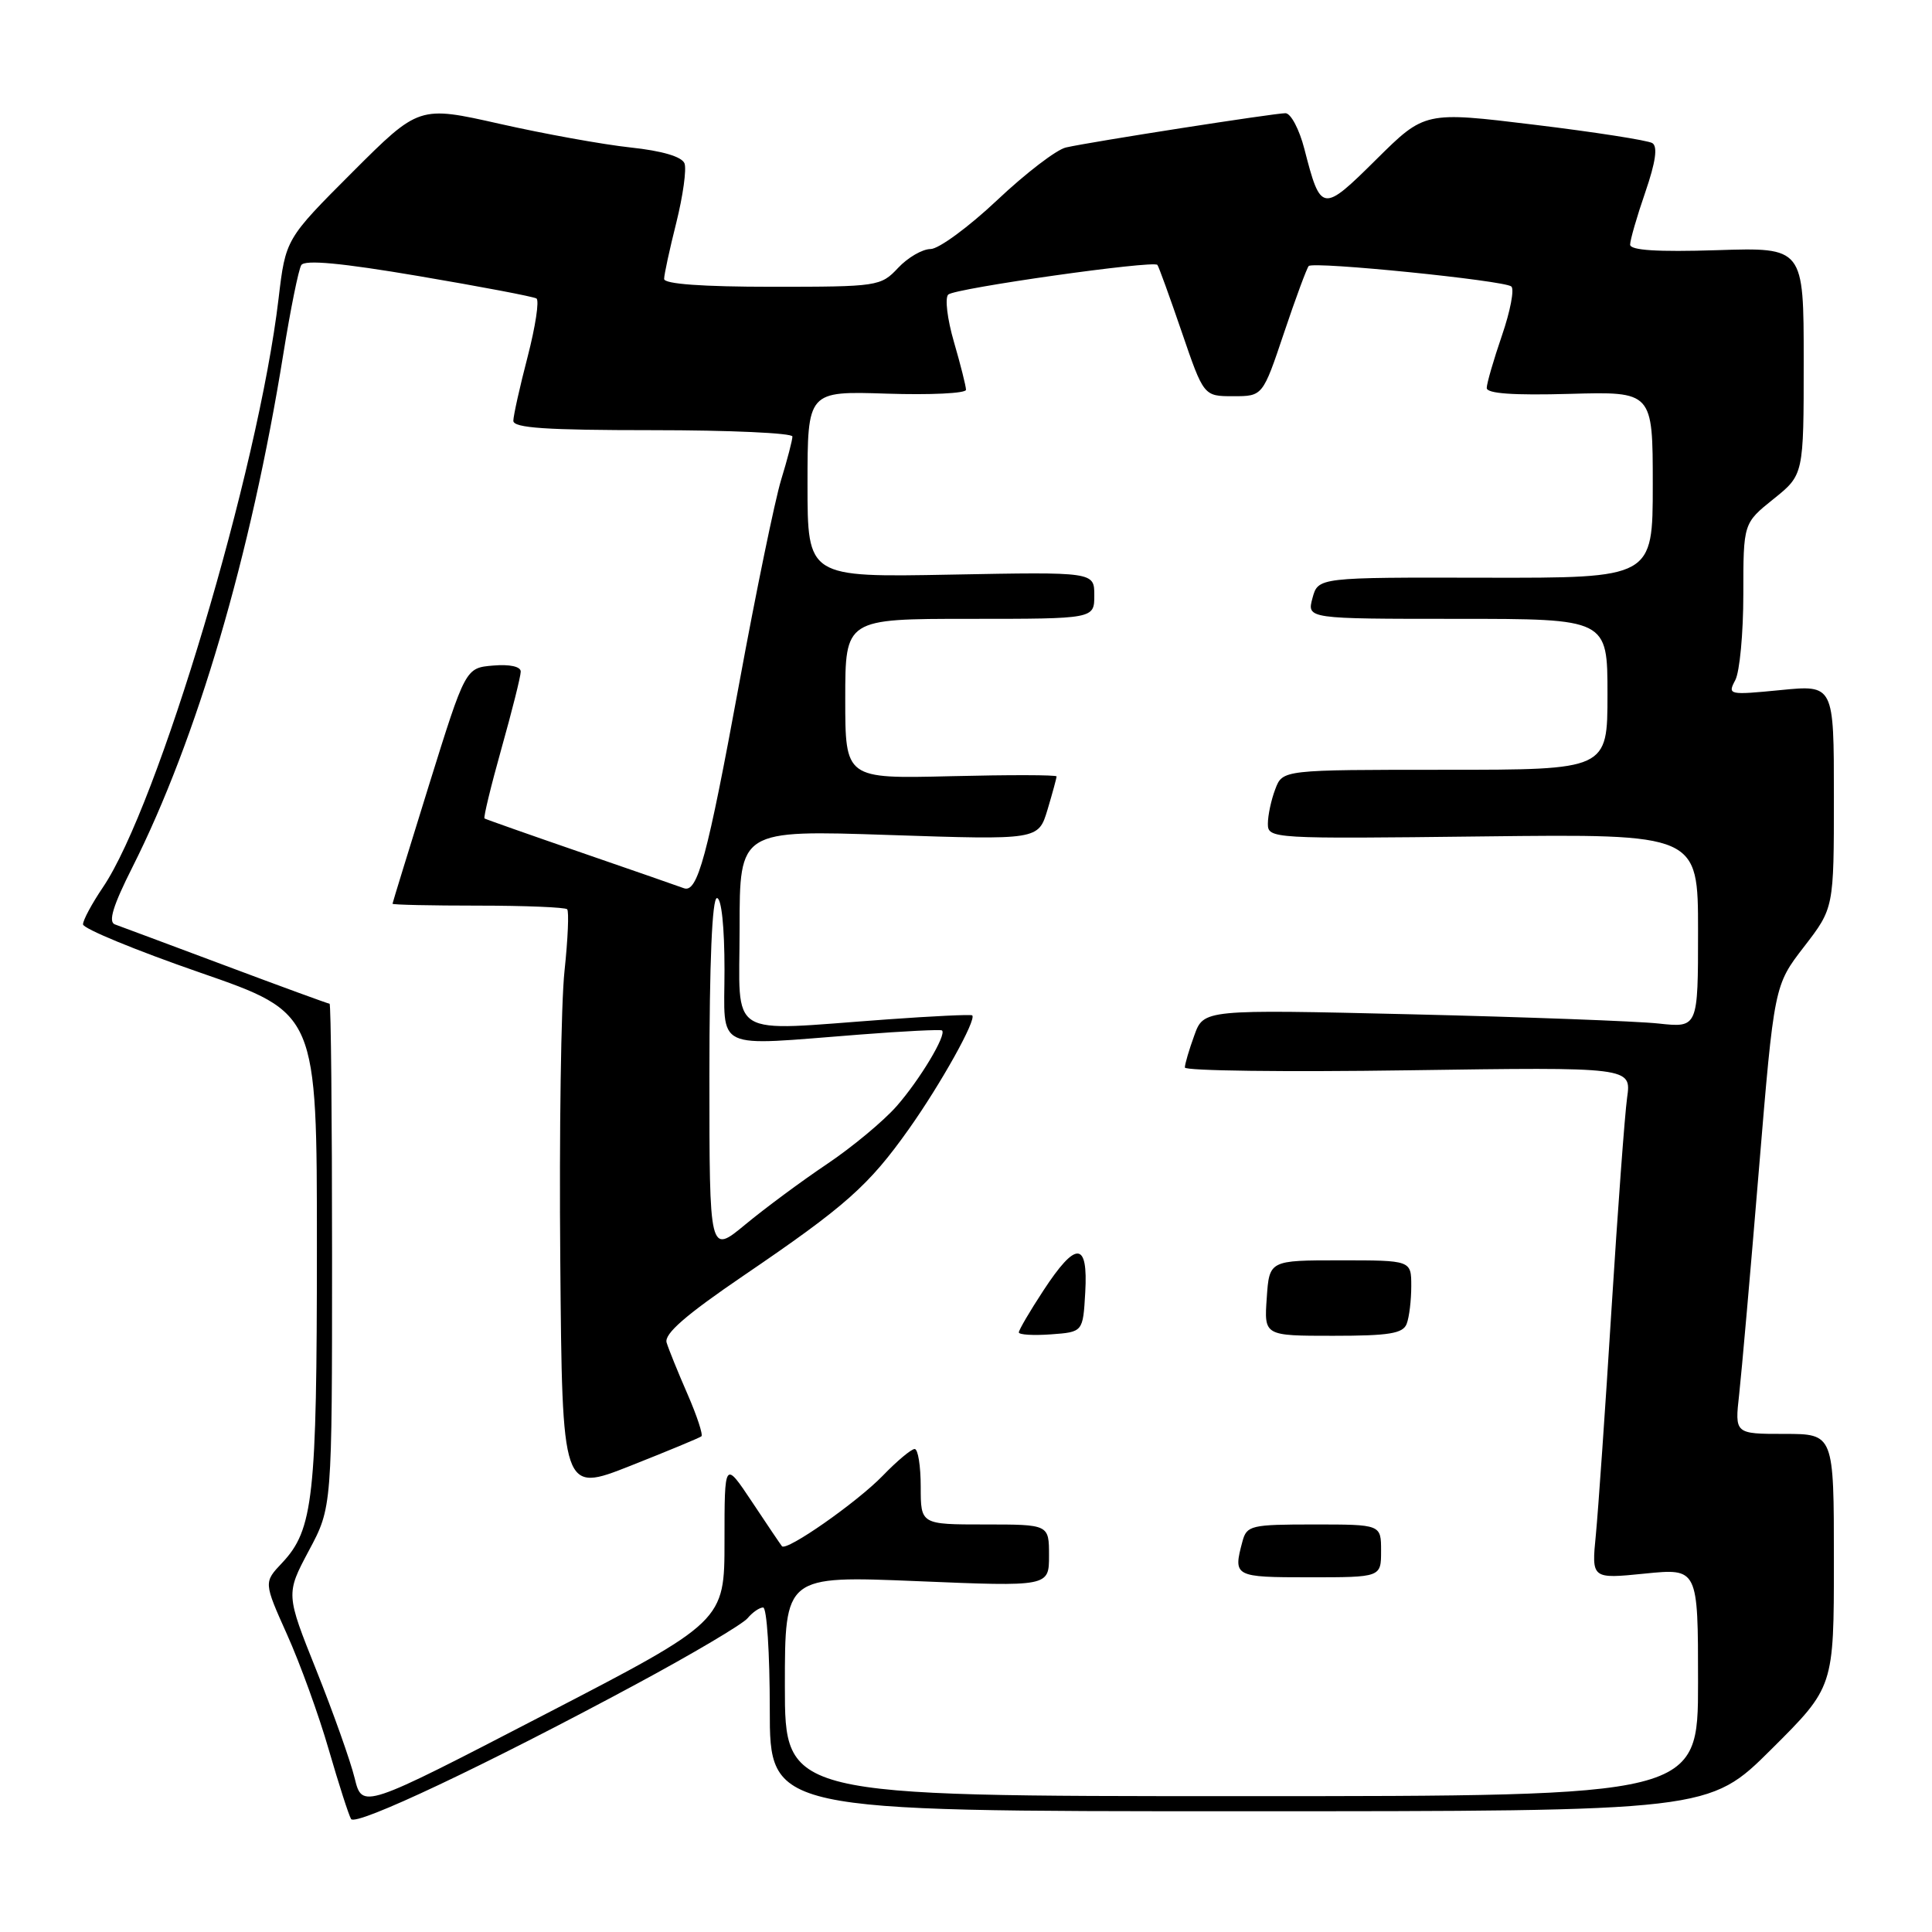 <?xml version="1.0" encoding="UTF-8" standalone="no"?>
<!DOCTYPE svg PUBLIC "-//W3C//DTD SVG 1.1//EN" "http://www.w3.org/Graphics/SVG/1.1/DTD/svg11.dtd" >
<svg xmlns="http://www.w3.org/2000/svg" xmlns:xlink="http://www.w3.org/1999/xlink" version="1.1" viewBox="0 0 256 256">
 <g >
 <path fill="currentColor"
d=" M 84.19 223.22 C 91.72 219.17 98.41 215.21 99.06 214.42 C 99.71 213.64 100.64 213.00 101.12 213.00 C 101.61 213.00 102.00 219.07 102.00 226.50 C 102.00 240.00 102.00 240.00 164.23 240.00 C 226.46 240.00 226.46 240.00 234.73 231.77 C 243.00 223.54 243.00 223.54 243.00 206.77 C 243.00 190.00 243.00 190.00 236.43 190.00 C 229.86 190.00 229.86 190.00 230.45 184.75 C 230.77 181.86 231.95 168.49 233.06 155.03 C 235.09 130.57 235.09 130.57 239.05 125.44 C 243.00 120.32 243.00 120.32 243.00 105.53 C 243.00 90.74 243.00 90.74 235.93 91.44 C 229.07 92.11 228.89 92.08 229.93 90.13 C 230.52 89.03 231.00 83.90 231.00 78.73 C 231.00 69.33 231.00 69.33 235.00 66.12 C 239.00 62.91 239.00 62.91 239.00 47.84 C 239.00 32.78 239.00 32.78 227.50 33.15 C 219.58 33.40 216.00 33.17 216.00 32.41 C 216.00 31.81 216.90 28.68 218.01 25.47 C 219.38 21.48 219.68 19.42 218.94 18.96 C 218.35 18.60 211.33 17.50 203.33 16.53 C 188.79 14.76 188.79 14.76 182.36 21.13 C 175.21 28.22 175.01 28.19 172.84 19.75 C 172.17 17.14 171.04 15.00 170.33 15.00 C 168.86 15.00 144.65 18.77 141.25 19.54 C 140.01 19.81 135.90 22.96 132.13 26.52 C 128.35 30.08 124.38 33.00 123.30 33.00 C 122.23 33.00 120.29 34.12 119.00 35.50 C 116.71 37.94 116.31 38.00 102.33 38.00 C 93.04 38.00 88.00 37.63 88.00 36.96 C 88.00 36.38 88.73 33.02 89.62 29.48 C 90.50 25.94 90.99 22.42 90.70 21.65 C 90.35 20.76 87.76 19.99 83.54 19.54 C 79.90 19.15 72.11 17.74 66.22 16.41 C 55.52 14.00 55.52 14.00 46.68 22.83 C 37.85 31.67 37.85 31.67 36.91 39.58 C 34.23 62.27 20.92 106.86 13.62 117.60 C 12.18 119.73 11.00 121.92 11.00 122.48 C 11.00 123.04 17.98 125.92 26.50 128.87 C 42.00 134.24 42.00 134.24 41.99 165.37 C 41.99 198.42 41.52 202.69 37.38 207.09 C 34.94 209.67 34.94 209.67 38.04 216.59 C 39.75 220.39 42.24 227.25 43.56 231.83 C 44.89 236.41 46.22 240.55 46.52 241.03 C 47.14 242.03 64.41 233.87 84.19 223.22 Z  M 46.99 235.60 C 46.44 233.35 44.16 226.93 41.93 221.35 C 37.87 211.21 37.87 211.21 40.93 205.46 C 44.00 199.72 44.00 199.72 44.00 166.36 C 44.00 148.01 43.85 133.00 43.67 133.00 C 43.49 133.00 37.31 130.74 29.92 127.97 C 22.54 125.21 15.93 122.74 15.23 122.49 C 14.31 122.17 14.97 120.02 17.54 114.92 C 26.10 97.92 33.23 73.67 37.55 46.85 C 38.49 40.99 39.56 35.71 39.92 35.13 C 40.38 34.39 45.21 34.84 55.47 36.58 C 63.66 37.97 70.68 39.30 71.08 39.55 C 71.48 39.79 70.95 43.26 69.92 47.25 C 68.88 51.24 68.03 55.06 68.02 55.75 C 68.00 56.71 72.36 57.00 86.50 57.00 C 96.67 57.00 105.00 57.38 105.00 57.84 C 105.00 58.30 104.33 60.89 103.50 63.59 C 102.68 66.29 100.18 78.40 97.96 90.50 C 93.71 113.62 92.42 118.37 90.61 117.69 C 90.00 117.46 83.88 115.33 77.00 112.96 C 70.12 110.59 64.37 108.56 64.20 108.45 C 64.04 108.33 65.05 104.16 66.45 99.17 C 67.85 94.19 69.00 89.61 69.00 88.99 C 69.00 88.32 67.55 88.00 65.34 88.19 C 61.68 88.50 61.68 88.50 56.85 104.00 C 54.20 112.53 52.02 119.61 52.01 119.75 C 52.01 119.89 57.10 120.00 63.33 120.00 C 69.57 120.00 74.88 120.22 75.15 120.48 C 75.41 120.74 75.25 124.43 74.80 128.66 C 74.34 132.90 74.09 150.19 74.24 167.08 C 74.50 197.79 74.50 197.79 83.50 194.24 C 88.45 192.28 92.70 190.52 92.94 190.32 C 93.18 190.12 92.35 187.60 91.10 184.73 C 89.84 181.85 88.60 178.78 88.33 177.90 C 87.98 176.75 90.87 174.24 98.52 169.03 C 112.06 159.82 115.12 157.10 120.44 149.59 C 124.69 143.59 129.44 135.06 128.82 134.54 C 128.64 134.40 123.55 134.64 117.50 135.08 C 95.98 136.63 98.00 137.88 98.00 122.99 C 98.00 109.98 98.00 109.98 117.80 110.64 C 137.59 111.30 137.59 111.30 138.80 107.29 C 139.46 105.08 140.00 103.10 140.00 102.88 C 140.00 102.67 133.70 102.66 126.00 102.85 C 112.00 103.19 112.00 103.19 112.00 92.60 C 112.00 82.00 112.00 82.00 128.50 82.00 C 145.00 82.00 145.00 82.00 145.00 78.89 C 145.00 75.78 145.00 75.78 126.00 76.14 C 107.00 76.50 107.00 76.50 107.00 64.16 C 107.00 51.82 107.00 51.82 117.50 52.16 C 123.28 52.35 128.00 52.12 128.00 51.65 C 128.00 51.19 127.28 48.33 126.40 45.30 C 125.52 42.28 125.18 39.46 125.65 39.03 C 126.58 38.19 152.85 34.47 153.36 35.10 C 153.54 35.32 154.99 39.33 156.59 44.00 C 159.50 52.50 159.50 52.50 163.41 52.50 C 167.32 52.50 167.32 52.50 170.14 44.10 C 171.69 39.48 173.17 35.50 173.41 35.25 C 174.06 34.61 199.34 37.16 200.26 37.96 C 200.68 38.32 200.12 41.25 199.01 44.47 C 197.91 47.68 197.00 50.81 197.00 51.41 C 197.00 52.15 200.51 52.40 208.00 52.19 C 219.00 51.88 219.00 51.88 219.00 64.23 C 219.00 76.59 219.00 76.59 196.83 76.55 C 174.66 76.50 174.66 76.50 173.91 79.25 C 173.17 82.00 173.17 82.00 193.09 82.00 C 213.00 82.00 213.00 82.00 213.00 92.00 C 213.00 102.00 213.00 102.00 191.48 102.00 C 169.95 102.00 169.95 102.00 168.98 104.57 C 168.44 105.98 168.00 108.04 168.00 109.15 C 168.00 111.13 168.48 111.16 196.50 110.83 C 225.00 110.50 225.00 110.50 225.00 123.35 C 225.00 136.19 225.00 136.19 219.75 135.62 C 216.86 135.31 202.12 134.76 187.00 134.40 C 159.49 133.75 159.49 133.75 158.25 137.20 C 157.56 139.09 157.00 141.00 157.00 141.45 C 157.00 141.89 170.31 142.06 186.58 141.82 C 216.17 141.39 216.17 141.39 215.60 145.45 C 215.29 147.68 214.36 160.30 213.53 173.50 C 212.71 186.70 211.77 200.14 211.46 203.36 C 210.88 209.22 210.88 209.22 217.94 208.51 C 225.00 207.80 225.00 207.80 225.00 222.90 C 225.00 238.00 225.00 238.00 164.50 238.00 C 104.00 238.00 104.00 238.00 104.00 223.39 C 104.00 208.79 104.00 208.79 121.50 209.51 C 139.00 210.24 139.00 210.24 139.00 206.12 C 139.00 202.00 139.00 202.00 130.50 202.00 C 122.00 202.00 122.00 202.00 122.00 197.00 C 122.00 194.25 121.64 192.00 121.20 192.00 C 120.75 192.00 118.84 193.60 116.95 195.56 C 113.52 199.09 104.21 205.60 103.61 204.88 C 103.44 204.67 101.65 202.03 99.65 199.01 C 96.00 193.53 96.00 193.53 96.00 204.18 C 96.00 214.84 96.00 214.84 72.00 227.27 C 48.00 239.71 48.00 239.71 46.99 235.60 Z  M 183.00 205.50 C 183.00 202.00 183.00 202.00 174.12 202.00 C 165.75 202.00 165.20 202.13 164.63 204.25 C 163.38 208.92 163.52 209.00 173.50 209.00 C 183.00 209.00 183.00 209.00 183.00 205.50 Z  M 143.80 171.25 C 144.19 164.46 142.58 164.39 138.25 171.01 C 136.46 173.74 135.00 176.23 135.00 176.55 C 135.00 176.86 136.91 176.98 139.25 176.81 C 143.50 176.50 143.50 176.50 143.80 171.25 Z  M 186.39 175.42 C 186.73 174.55 187.00 172.30 187.00 170.42 C 187.00 167.00 187.00 167.00 177.60 167.00 C 168.19 167.00 168.19 167.00 167.85 172.00 C 167.50 177.00 167.50 177.00 176.64 177.00 C 184.06 177.00 185.90 176.70 186.39 175.42 Z  M 94.00 142.59 C 94.00 127.53 94.36 119.00 95.00 119.00 C 95.60 119.00 96.00 122.83 96.00 128.50 C 96.00 139.42 94.27 138.60 114.00 137.08 C 119.78 136.63 124.65 136.39 124.82 136.54 C 125.47 137.09 121.89 143.06 118.81 146.57 C 117.07 148.55 112.92 152.00 109.57 154.25 C 106.23 156.49 101.36 160.10 98.75 162.26 C 94.00 166.19 94.00 166.19 94.00 142.59 Z "/>
</g>
</svg>